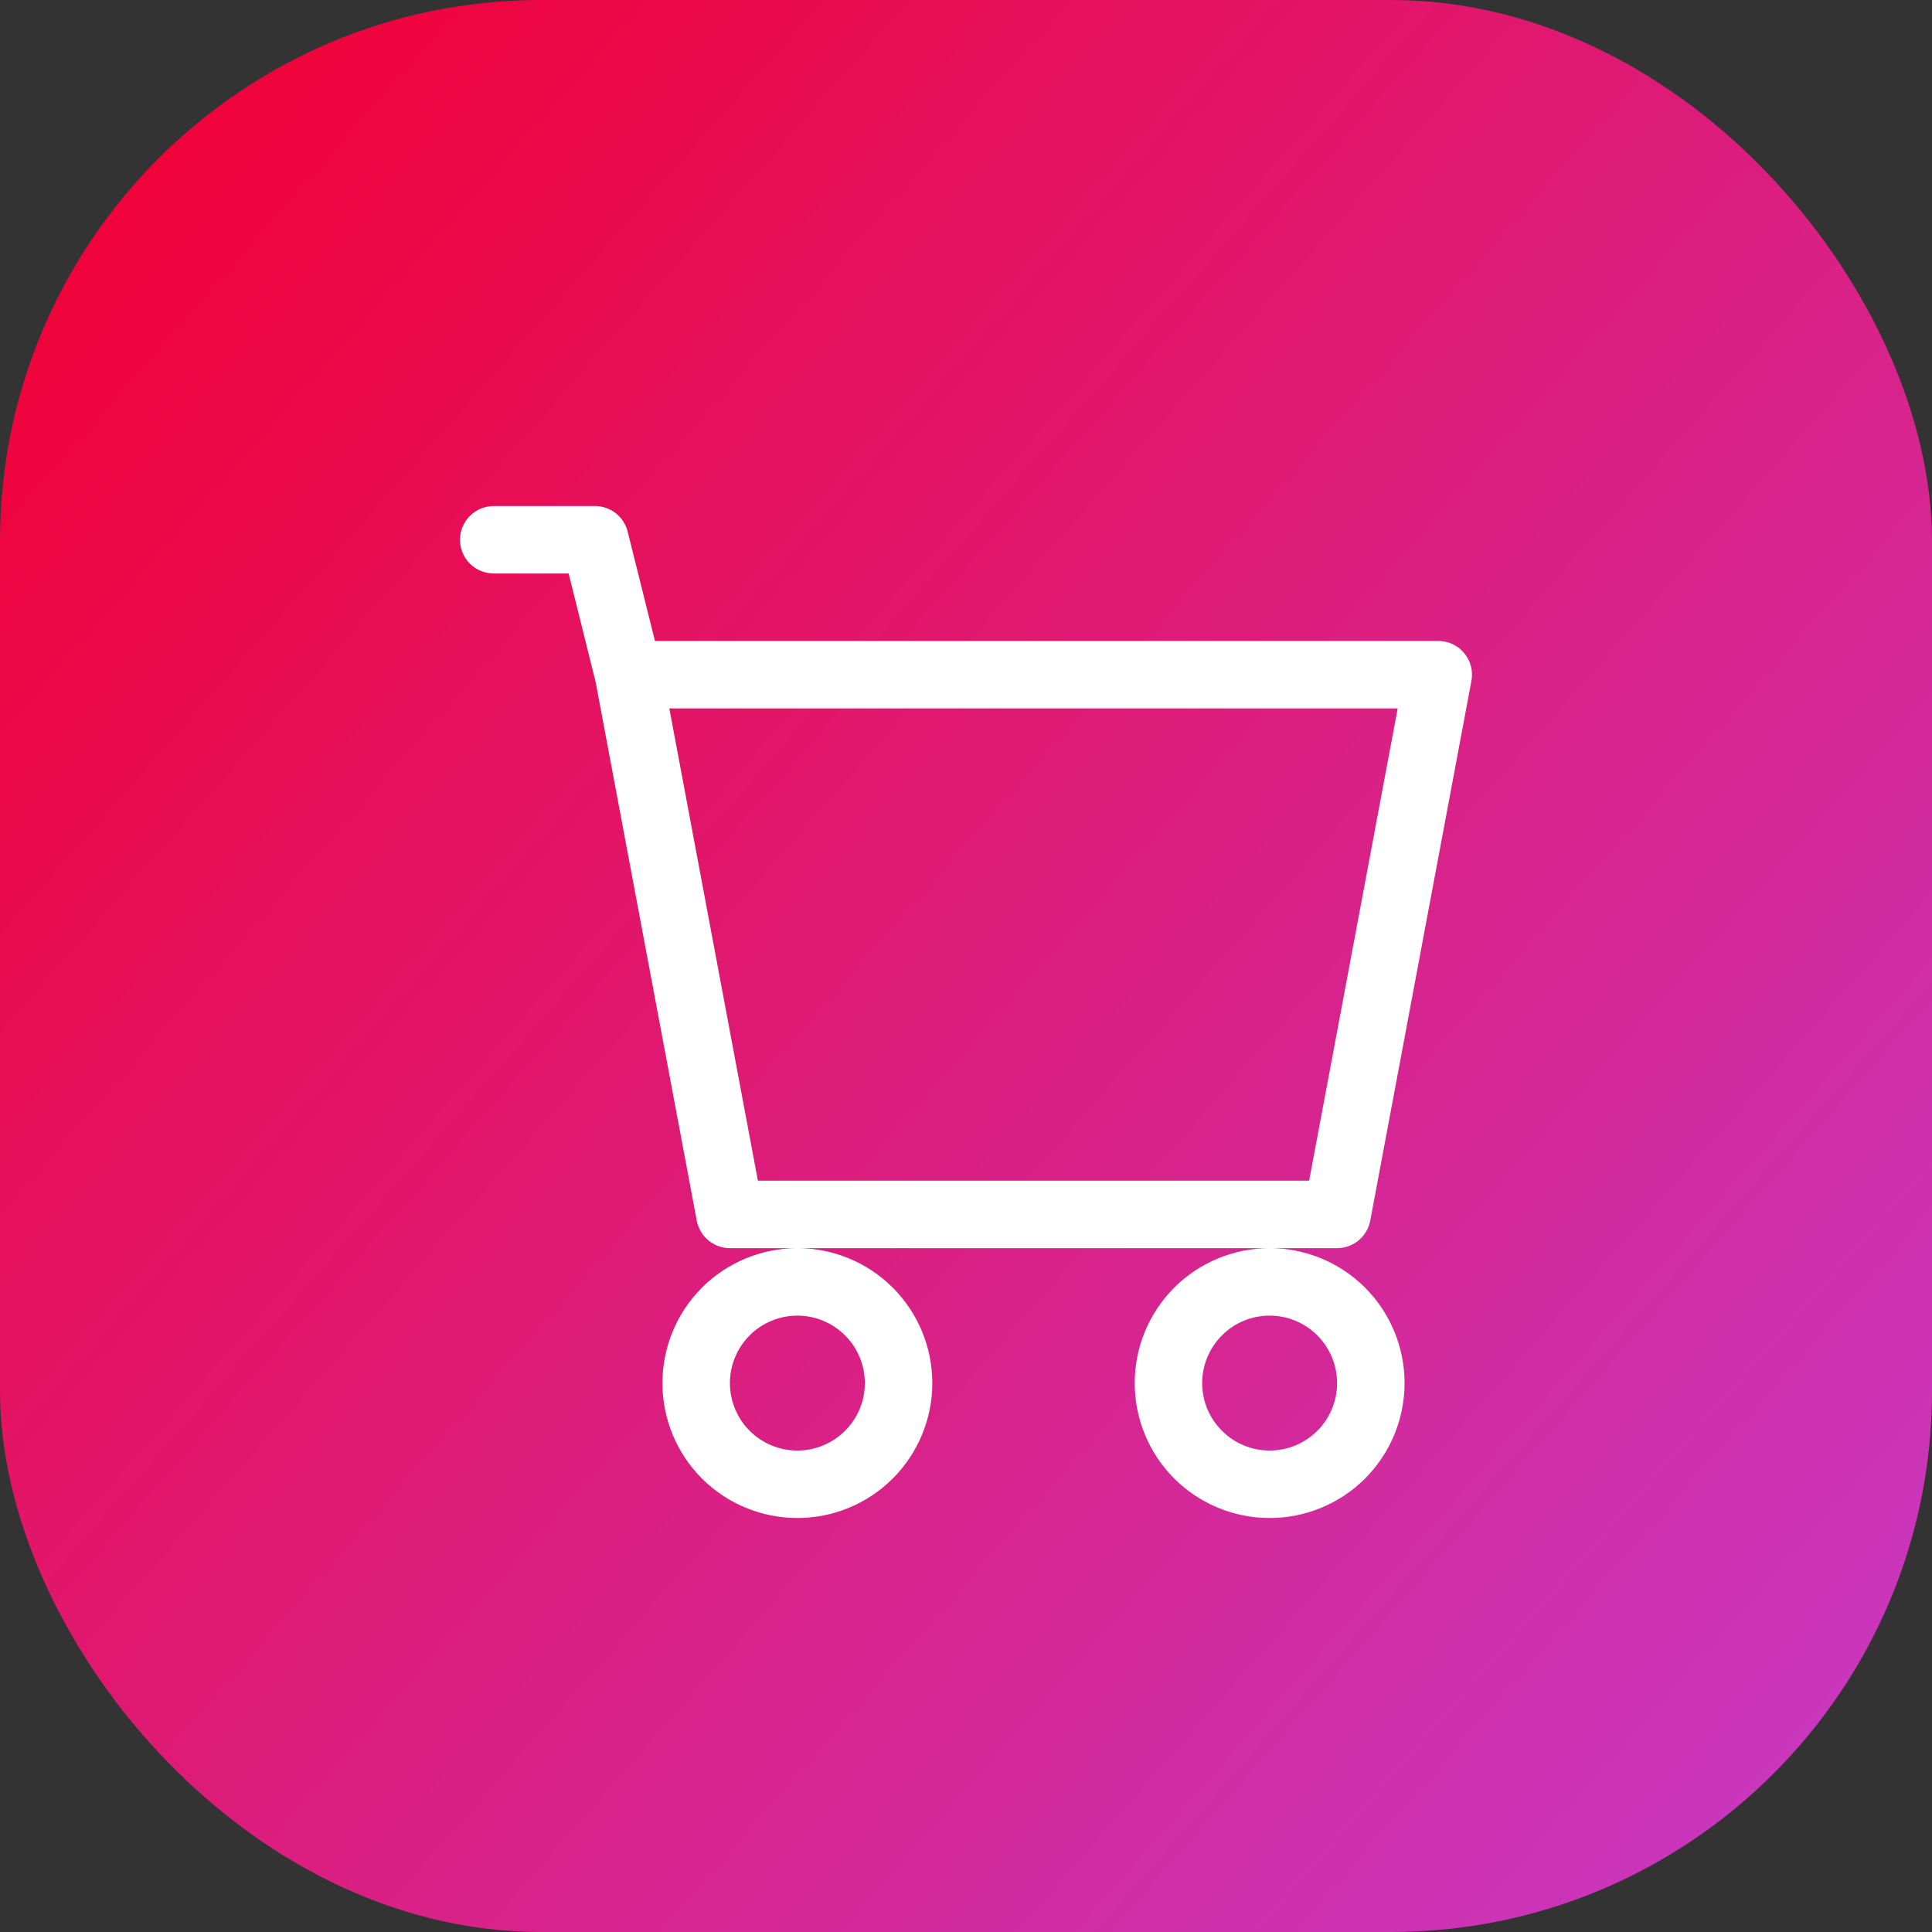 <svg width="25" height="25" viewBox="0 0 25 25" fill="none" xmlns="http://www.w3.org/2000/svg">
<rect x="0" y="0" width="25" height="25" fill="#333333" stroke="none"/>
<rect width="25" height="25" rx="7" fill="url(#paint0_linear_171_4935)"/>
<path d="M5.952 6.984C5.952 6.869 5.998 6.758 6.08 6.676C6.162 6.594 6.273 6.548 6.389 6.548H7.698C7.796 6.548 7.89 6.58 7.967 6.64C8.044 6.7 8.098 6.784 8.122 6.879L8.475 8.294H18.611C18.676 8.294 18.739 8.308 18.797 8.335C18.855 8.363 18.906 8.402 18.947 8.452C18.988 8.501 19.018 8.559 19.034 8.621C19.05 8.683 19.052 8.748 19.04 8.811L17.731 15.795C17.712 15.895 17.659 15.985 17.581 16.05C17.502 16.115 17.404 16.151 17.302 16.151H9.445C9.343 16.151 9.244 16.115 9.166 16.05C9.088 15.985 9.035 15.895 9.016 15.795L7.707 8.824L7.358 7.421H6.389C6.273 7.421 6.162 7.375 6.08 7.293C5.998 7.211 5.952 7.1 5.952 6.984ZM8.661 9.167L9.807 15.278H16.94L18.086 9.167H8.661ZM10.318 16.151C9.855 16.151 9.41 16.335 9.083 16.662C8.755 16.99 8.572 17.434 8.572 17.897C8.572 18.36 8.755 18.804 9.083 19.132C9.41 19.459 9.855 19.643 10.318 19.643C10.781 19.643 11.225 19.459 11.552 19.132C11.88 18.804 12.064 18.36 12.064 17.897C12.064 17.434 11.88 16.99 11.552 16.662C11.225 16.335 10.781 16.151 10.318 16.151ZM16.429 16.151C15.966 16.151 15.522 16.335 15.194 16.662C14.867 16.99 14.683 17.434 14.683 17.897C14.683 18.36 14.867 18.804 15.194 19.132C15.522 19.459 15.966 19.643 16.429 19.643C16.892 19.643 17.336 19.459 17.664 19.132C17.991 18.804 18.175 18.36 18.175 17.897C18.175 17.434 17.991 16.99 17.664 16.662C17.336 16.335 16.892 16.151 16.429 16.151ZM10.318 17.024C10.549 17.024 10.771 17.116 10.935 17.28C11.099 17.444 11.191 17.666 11.191 17.897C11.191 18.129 11.099 18.351 10.935 18.514C10.771 18.678 10.549 18.77 10.318 18.77C10.086 18.77 9.864 18.678 9.7 18.514C9.537 18.351 9.445 18.129 9.445 17.897C9.445 17.666 9.537 17.444 9.7 17.28C9.864 17.116 10.086 17.024 10.318 17.024ZM16.429 17.024C16.66 17.024 16.883 17.116 17.046 17.28C17.21 17.444 17.302 17.666 17.302 17.897C17.302 18.129 17.21 18.351 17.046 18.514C16.883 18.678 16.66 18.77 16.429 18.77C16.197 18.77 15.975 18.678 15.812 18.514C15.648 18.351 15.556 18.129 15.556 17.897C15.556 17.666 15.648 17.444 15.812 17.28C15.975 17.116 16.197 17.024 16.429 17.024Z" fill="white"/>
<defs>
<linearGradient id="paint0_linear_171_4935" x1="1.65146e-07" y1="2.976" x2="25" y2="25" gradientUnits="userSpaceOnUse">
<stop stop-color="#F10135"/>
<stop offset="1" stop-color="#C63BC9"/>
</linearGradient>
</defs>
</svg>
